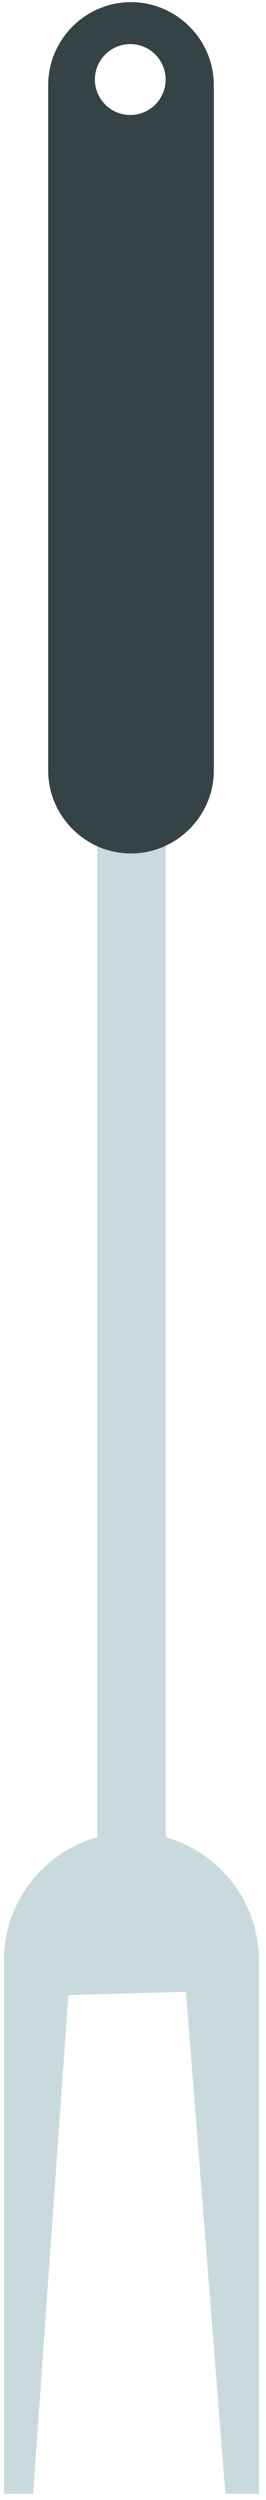 <svg width="16" height="150" viewBox="0 0 16 150" fill="none" xmlns="http://www.w3.org/2000/svg">
<path fill-rule="evenodd" clip-rule="evenodd" d="M5.849 118.414H9.963V46.232H5.849V118.414Z" fill="#C9DADF"/>
<path fill-rule="evenodd" clip-rule="evenodd" d="M7.836 2.646C6.662 2.646 5.709 3.599 5.709 4.772C5.709 5.945 6.662 6.899 7.836 6.899C9.009 6.899 9.962 5.945 9.962 4.772C9.962 3.599 9.009 2.646 7.836 2.646ZM7.876 0.128C10.614 0.128 12.862 2.369 12.862 5.114V46.232C12.862 48.962 10.614 51.21 7.876 51.21C5.139 51.21 2.898 48.962 2.898 46.232V5.114C2.898 2.369 5.139 0.128 7.876 0.128Z" fill="#354346"/>
<path fill-rule="evenodd" clip-rule="evenodd" d="M7.909 109.949C12.129 109.949 15.575 113.404 15.575 117.624V149.633H13.555L11.184 119.514L4.112 119.709L1.994 149.633H0.234V117.624C0.234 113.404 3.681 109.949 7.909 109.949Z" fill="#C9DADF"/>
</svg>
